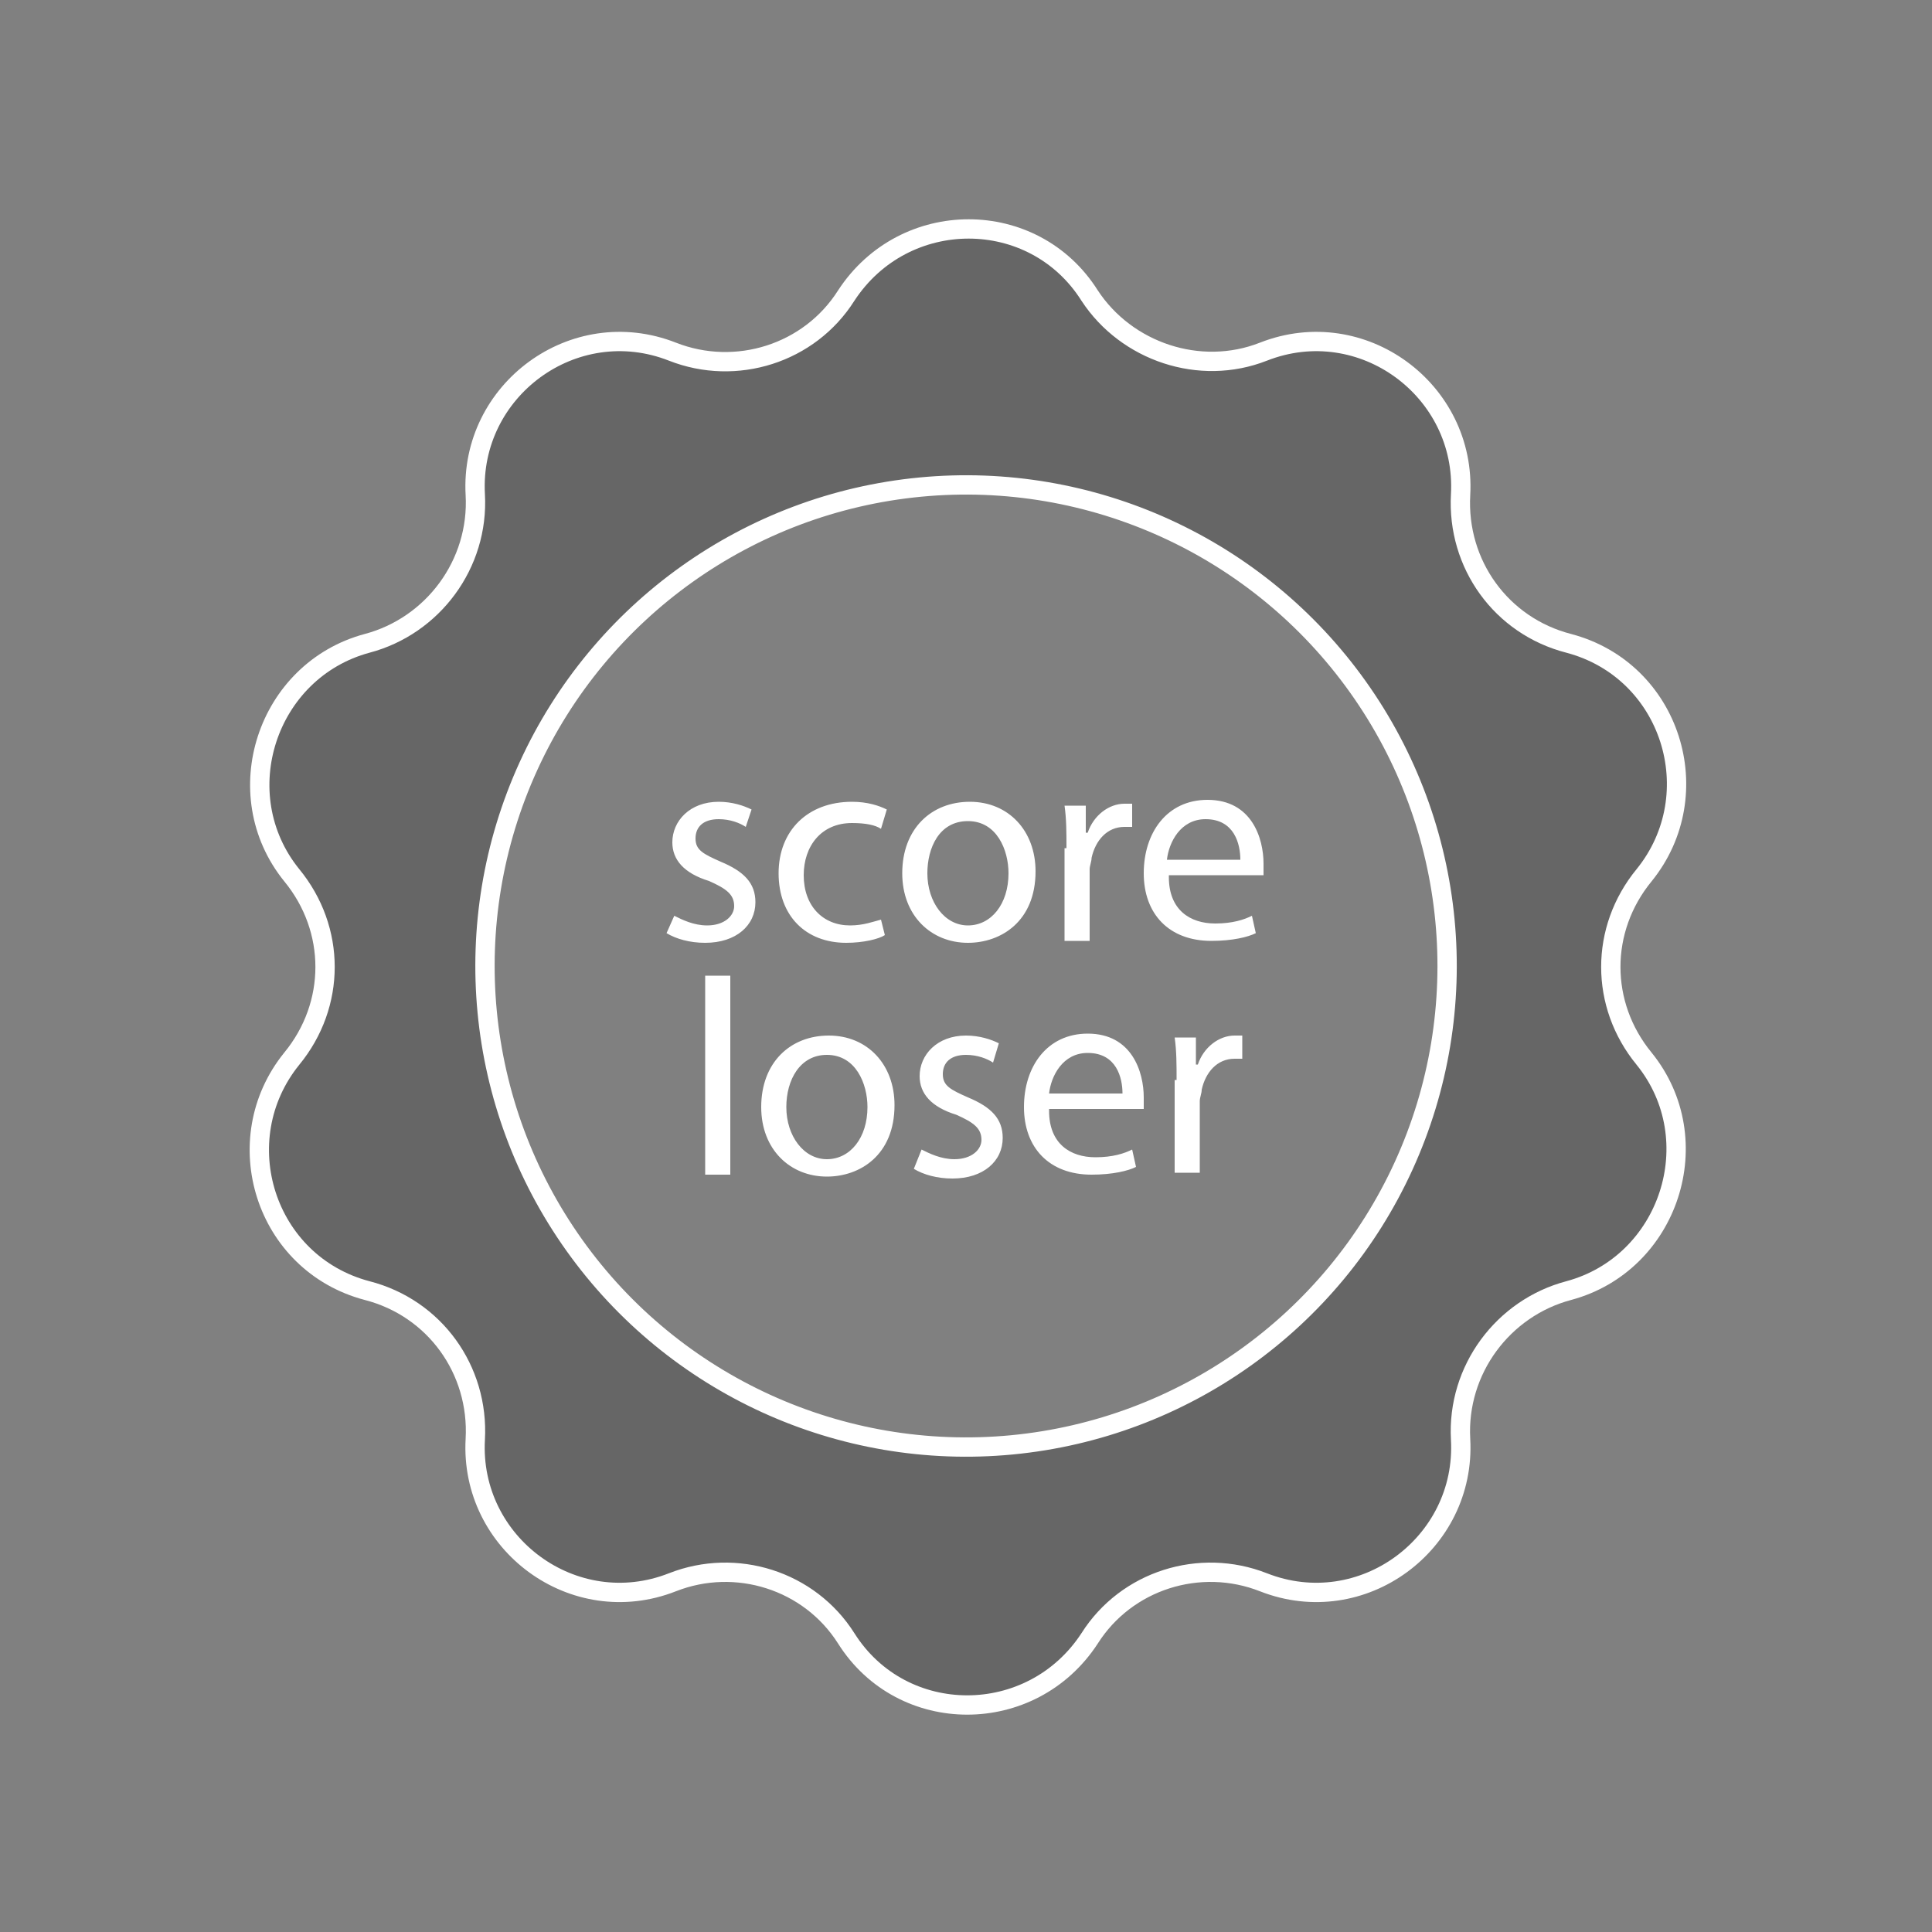 <svg xmlns="http://www.w3.org/2000/svg" width="100" height="100" viewBox="0 0 100 100"><rect x="0" y="0" width="100" height="100" fill="#808080" stroke="none"/><style>.st0{fill:#FFFFFF;} .st1{opacity:0.2;enable-background:new ;} .st2{fill:none;stroke:#FFFFFF;stroke-miterlimit:10;}</style><path class="st1" d="M75.3 74.7c-.2-3.6 2.2-6.7 5.6-7.6 5.3-1.4 7.4-7.7 4-12-2.2-2.8-2.2-6.7.1-9.5 3.5-4.2 1.5-10.6-3.8-12-3.4-.9-5.7-4.2-5.5-7.7.3-5.4-5-9.4-10.1-7.5-3.3 1.2-7.1 0-9-3-2.9-4.6-9.6-4.7-12.6-.1-2 3-5.7 4.2-9 2.8-5.1-2-10.5 1.9-10.3 7.3.2 3.6-2.2 6.7-5.6 7.6-5.3 1.4-7.4 7.7-4 12 2.2 2.8 2.2 6.7-.1 9.5-3.5 4.2-1.5 10.6 3.8 12 3.4.9 5.7 4.2 5.5 7.7-.3 5.4 5 9.4 10.1 7.5 3.3-1.2 7.1 0 9 3 2.9 4.6 9.6 4.7 12.6.1 2-3 5.7-4.2 9-2.8 5.1 2 10.6-1.9 10.3-7.3zM29.7 64.5c-8-11.2-5.4-26.8 5.8-34.8s26.8-5.4 34.8 5.8 5.4 26.8-5.8 34.8c-11.3 8-26.8 5.4-34.8-5.8z"/><path class="st2" d="M65.4 18.2c5.1-2 10.5 2 10.2 7.4-.2 3.6 2.1 6.8 5.6 7.7 5.3 1.4 7.3 7.8 3.9 12-2.3 2.8-2.3 6.7 0 9.5 3.4 4.2 1.3 10.6-3.9 12-3.4.9-5.8 4.1-5.6 7.7.3 5.4-5.1 9.4-10.2 7.4-3.3-1.3-7.1-.1-9 2.9-3 4.6-9.7 4.6-12.6 0-1.9-3-5.7-4.2-9-2.9-5.1 2-10.5-2-10.2-7.4.2-3.6-2.1-6.8-5.6-7.7-5.3-1.4-7.3-7.8-3.9-12 2.3-2.8 2.3-6.7 0-9.5-3.4-4.2-1.3-10.6 3.9-12 3.4-.9 5.8-4.1 5.6-7.7-.3-5.4 5.1-9.4 10.2-7.4 3.3 1.3 7.1.1 9-2.9 3-4.6 9.7-4.6 12.6 0 1.9 2.9 5.7 4.2 9 2.9z"/><ellipse transform="rotate(-35.462 50 49.995)" class="st2" cx="50" cy="50" rx="24.9" ry="24.9"/><path class="st0" d="M34.9 47.4c.4.2 1 .5 1.7.5.9 0 1.4-.5 1.4-1 0-.6-.4-.9-1.3-1.3-1.3-.4-1.9-1.1-1.9-2 0-1.1.9-2.1 2.4-2.1.7 0 1.3.2 1.7.4l-.3.9c-.3-.2-.8-.4-1.4-.4-.8 0-1.2.4-1.2 1s.4.8 1.3 1.2c1.2.5 1.8 1.1 1.8 2.1 0 1.2-1 2.1-2.6 2.1-.8 0-1.5-.2-2-.5l.4-.9zM45.8 48.4c-.3.2-1.1.4-2 .4-2.1 0-3.5-1.4-3.5-3.6s1.5-3.7 3.8-3.7c.8 0 1.4.2 1.8.4l-.3 1c-.3-.2-.8-.3-1.5-.3-1.6 0-2.5 1.2-2.5 2.7 0 1.6 1 2.6 2.4 2.6.7 0 1.2-.2 1.6-.3l.2.8zM53.6 45.1c0 2.6-1.8 3.7-3.5 3.7-1.9 0-3.4-1.4-3.4-3.6 0-2.3 1.5-3.7 3.5-3.7s3.4 1.5 3.4 3.6zm-5.6.1c0 1.5.9 2.7 2.1 2.7 1.2 0 2.1-1.1 2.1-2.7 0-1.2-.6-2.7-2.1-2.7S48 43.9 48 45.2zM55.2 43.9c0-.8 0-1.5-.1-2.2h1.1v1.4h.1c.3-.9 1.1-1.5 1.9-1.5h.4v1.2h-.4c-.9 0-1.5.7-1.7 1.6 0 .2-.1.4-.1.6v3.7h-1.3v-4.8zM60.5 45.4c0 1.7 1.1 2.4 2.4 2.4.9 0 1.5-.2 1.9-.4l.2.9c-.4.2-1.2.4-2.3.4-2.2 0-3.5-1.4-3.5-3.5s1.2-3.8 3.3-3.8c2.3 0 2.9 2 2.9 3.3v.6h-4.9zm3.7-.9c0-.8-.3-2.1-1.8-2.1-1.3 0-1.9 1.2-2 2.1h3.8zM36.5 50.5h1.3v10.3h-1.3V50.5zM46.3 57.2c0 2.6-1.8 3.7-3.5 3.7-1.9 0-3.4-1.4-3.4-3.6 0-2.3 1.5-3.7 3.5-3.7s3.4 1.5 3.4 3.6zm-5.6.1c0 1.5.9 2.7 2.1 2.7 1.2 0 2.1-1.1 2.1-2.7 0-1.2-.6-2.7-2.1-2.7-1.4 0-2.1 1.3-2.1 2.7zM47.7 59.5c.4.2 1 .5 1.7.5.9 0 1.4-.5 1.4-1 0-.6-.4-.9-1.3-1.3-1.3-.4-1.9-1.1-1.9-2 0-1.1.9-2.1 2.4-2.1.7 0 1.3.2 1.7.4l-.3 1c-.3-.2-.8-.4-1.4-.4-.8 0-1.2.4-1.2 1s.4.8 1.3 1.2c1.2.5 1.8 1.1 1.8 2.1 0 1.2-1 2.1-2.6 2.1-.8 0-1.5-.2-2-.5l.4-1zM54.3 57.5c0 1.7 1.1 2.4 2.4 2.4.9 0 1.5-.2 1.9-.4l.2.9c-.4.2-1.2.4-2.3.4-2.2 0-3.5-1.4-3.5-3.5s1.2-3.8 3.3-3.8c2.3 0 2.9 2 2.9 3.3v.6h-4.9zm3.8-.9c0-.8-.3-2.1-1.8-2.1-1.3 0-1.9 1.2-2 2.1h3.8zM60.9 55.9c0-.8 0-1.5-.1-2.2h1.1v1.4h.1c.3-.9 1.1-1.5 1.9-1.5h.4v1.2h-.4c-.9 0-1.5.7-1.7 1.6 0 .2-.1.4-.1.6v3.7h-1.3v-4.8z"/></svg>